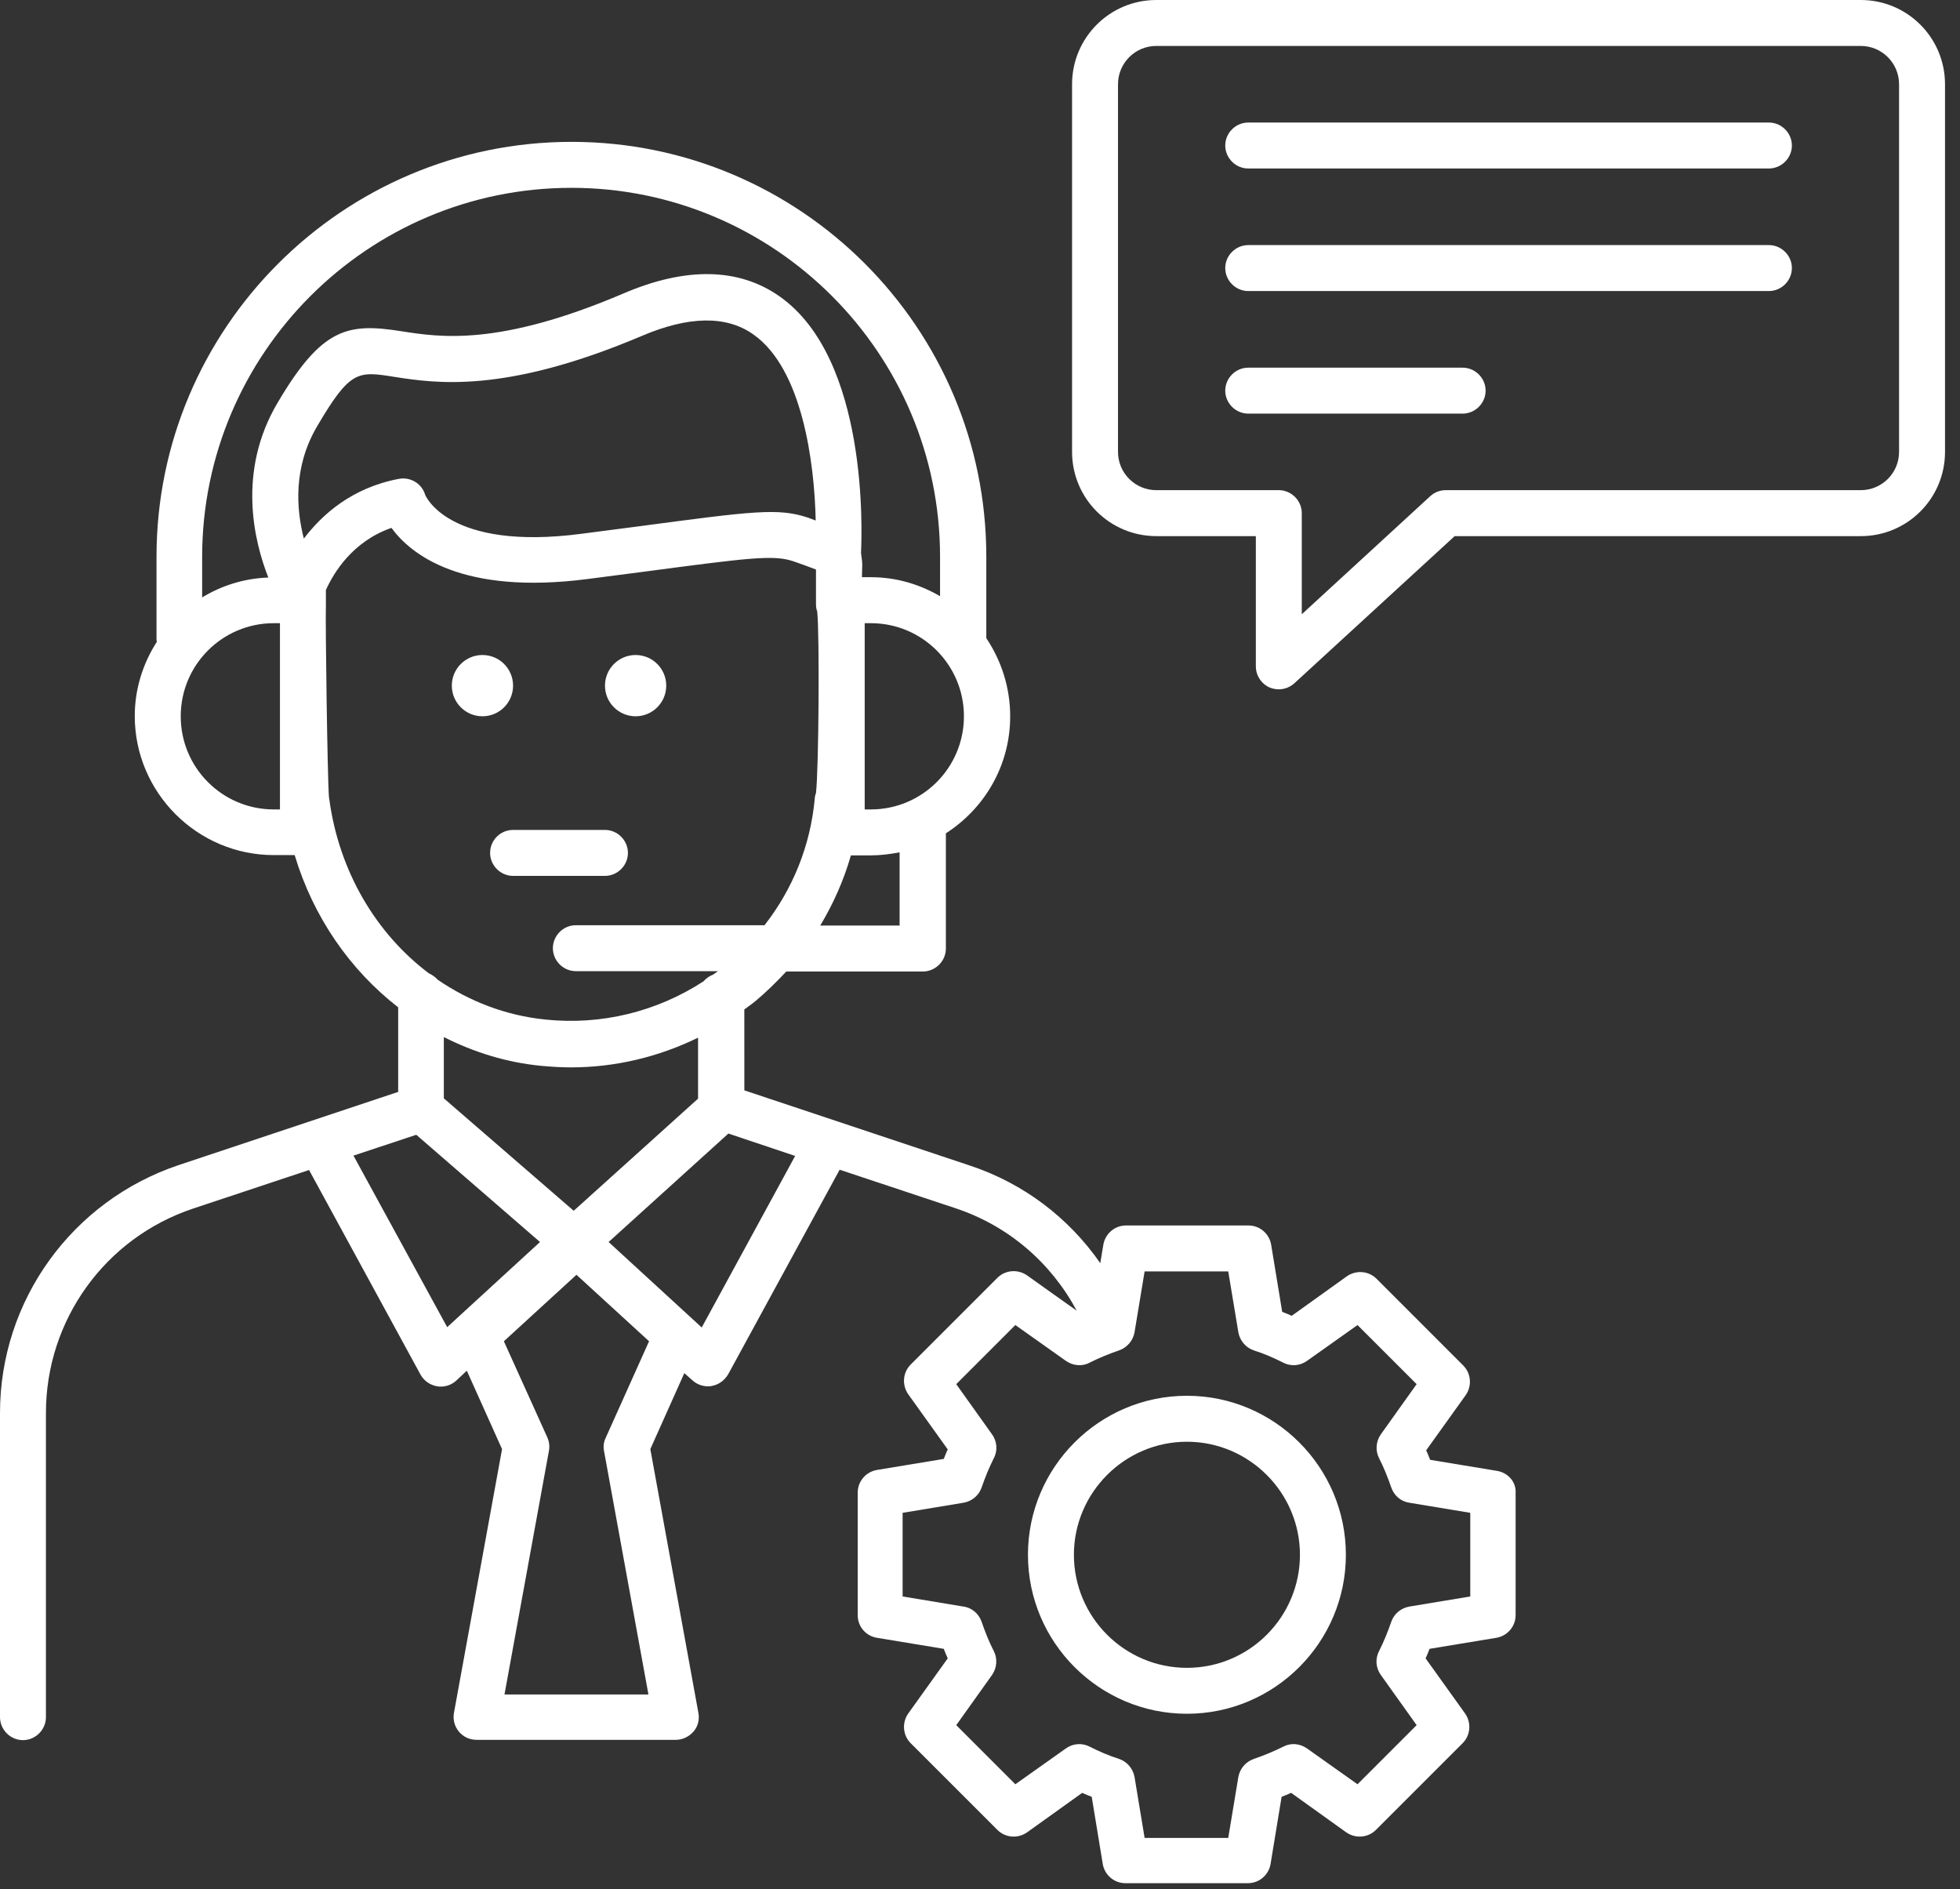<svg width="110" height="106" viewBox="0 0 110 106" fill="none" xmlns="http://www.w3.org/2000/svg">
<rect x="0" y="0" width="110" height="106" fill="#333333" stroke="none"/>
<path d="M104.432 0H64.894C62.281 0 60.167 2.115 60.167 4.727V25.356C60.167 27.969 62.282 30.083 64.894 30.083H70.481V37.39C70.481 37.906 70.79 38.37 71.254 38.577C71.426 38.645 71.597 38.68 71.77 38.68C72.079 38.68 72.406 38.559 72.647 38.336L81.637 30.085L104.432 30.084C107.045 30.084 109.159 27.969 109.159 25.357V4.728C109.159 2.115 107.044 0 104.432 0L104.432 0ZM106.58 25.356C106.58 26.542 105.618 27.504 104.432 27.504H81.139C80.812 27.504 80.502 27.625 80.262 27.848L73.059 34.467V28.794C73.059 28.088 72.474 27.504 71.77 27.504H64.894C63.708 27.504 62.745 26.542 62.745 25.356V4.727C62.745 3.541 63.708 2.578 64.894 2.578H104.432C105.618 2.578 106.58 3.541 106.58 4.727L106.58 25.356Z" fill="white"/>
<path d="M66.613 78.32C61.697 78.32 57.691 82.326 57.691 87.242C57.691 92.158 61.697 96.163 66.613 96.163C71.529 96.163 75.534 92.158 75.534 87.242C75.534 82.326 71.529 78.32 66.613 78.32ZM66.613 93.586C63.106 93.586 60.27 90.732 60.27 87.243C60.27 83.753 63.124 80.899 66.613 80.899C70.102 80.899 72.956 83.753 72.956 87.243C72.956 90.732 70.12 93.586 66.613 93.586Z" fill="white"/>
<path d="M84.01 82.533L80.263 81.914C80.194 81.742 80.125 81.553 80.04 81.381L82.257 78.287C82.618 77.771 82.567 77.067 82.12 76.62L77.255 71.755C76.808 71.308 76.103 71.256 75.587 71.617L72.493 73.834C72.321 73.748 72.132 73.68 71.96 73.611L71.341 69.847C71.239 69.228 70.705 68.764 70.07 68.764H63.194C62.557 68.764 62.025 69.228 61.922 69.847L61.75 70.878C59.98 68.333 57.453 66.408 54.461 65.412L41.775 61.183L41.773 56.644C41.98 56.49 42.203 56.335 42.41 56.163C43.028 55.647 43.596 55.081 44.129 54.513H51.796C52.501 54.513 53.085 53.928 53.085 53.224V46.76C55.251 45.368 56.694 42.962 56.694 40.193C56.694 38.577 56.196 37.065 55.354 35.81V31.237C55.354 18.395 44.919 7.96 32.077 7.96C19.235 7.96 8.784 18.412 8.784 31.237V35.879C8.784 35.93 8.801 35.981 8.801 36.016C8.028 37.219 7.563 38.646 7.563 40.177C7.563 44.474 11.07 47.981 15.368 47.981H16.537C17.585 51.47 19.648 54.427 22.347 56.524V61.269L10.022 65.377C4.039 67.388 0 72.975 0 79.284V96.354C0 97.059 0.585 97.643 1.289 97.643C1.994 97.643 2.578 97.058 2.578 96.354V79.284C2.578 74.075 5.896 69.468 10.83 67.818L17.345 65.652L23.602 77.135C23.792 77.478 24.135 77.72 24.531 77.788C24.6 77.805 24.668 77.805 24.737 77.805C25.064 77.805 25.374 77.685 25.614 77.462L26.199 76.912L28.176 81.313L25.477 96.114C25.409 96.492 25.511 96.871 25.753 97.163C25.993 97.455 26.354 97.626 26.75 97.626H37.924C38.302 97.626 38.663 97.455 38.921 97.163C39.179 96.871 39.264 96.475 39.196 96.114L36.498 81.313L38.406 77.05L38.853 77.445C39.094 77.668 39.403 77.789 39.73 77.789C39.799 77.789 39.868 77.789 39.936 77.771C40.332 77.703 40.658 77.462 40.865 77.118L47.123 65.635L53.637 67.801C56.577 68.781 58.967 70.827 60.428 73.543L59.671 73.01L57.643 71.566C57.127 71.205 56.422 71.256 55.975 71.704L51.11 76.568C50.663 77.016 50.612 77.72 50.973 78.236L53.19 81.33C53.104 81.502 53.036 81.691 52.967 81.863L49.22 82.482C48.601 82.585 48.137 83.118 48.137 83.754V90.629C48.137 91.266 48.584 91.798 49.22 91.901L52.967 92.52C53.036 92.692 53.105 92.881 53.19 93.053L50.973 96.147C50.612 96.663 50.663 97.367 51.11 97.815L55.975 102.679C56.422 103.127 57.127 103.178 57.643 102.817L60.737 100.6C60.909 100.686 61.098 100.754 61.27 100.823L61.889 104.588C61.992 105.207 62.525 105.67 63.16 105.67H70.036C70.673 105.67 71.205 105.207 71.308 104.588L71.927 100.823C72.099 100.754 72.288 100.685 72.46 100.6L75.554 102.817C76.07 103.178 76.774 103.127 77.221 102.679L82.086 97.815C82.534 97.368 82.585 96.663 82.224 96.147L80.007 93.053C80.093 92.881 80.161 92.692 80.23 92.52L83.977 91.901C84.596 91.798 85.06 91.265 85.06 90.629V83.754C85.092 83.169 84.645 82.636 84.01 82.533L84.01 82.533ZM50.488 51.934H46.035C46.774 50.696 47.359 49.389 47.754 47.997H48.872C49.422 47.997 49.954 47.928 50.488 47.826L50.488 51.934ZM48.873 45.419H48.529V34.968H48.873C51.76 34.968 54.098 37.306 54.098 40.193C54.098 43.081 51.76 45.419 48.873 45.419ZM32.06 10.539C43.474 10.539 52.758 19.822 52.758 31.237V33.454C51.606 32.784 50.3 32.388 48.873 32.388H48.374L48.391 31.718C48.391 31.546 48.374 31.357 48.322 31.03C48.374 29.913 48.752 20.166 43.767 16.642C41.481 15.025 38.507 14.957 34.983 16.47C28.003 19.444 24.703 18.928 22.519 18.585C19.545 18.121 18.084 18.344 15.575 22.607C13.306 26.441 14.251 30.36 15.059 32.406C13.701 32.457 12.446 32.853 11.345 33.523V31.219C11.364 19.823 20.646 10.54 32.062 10.54L32.06 10.539ZM15.712 45.419H15.368C12.48 45.419 10.143 43.081 10.143 40.193C10.143 37.306 12.48 34.968 15.368 34.968H15.712V45.419ZM17.053 30.222C16.623 28.555 16.452 26.217 17.792 23.93C19.649 20.767 20.079 20.819 22.125 21.146C24.445 21.506 28.33 22.108 35.997 18.859C38.645 17.724 40.776 17.69 42.289 18.773C45.023 20.698 45.71 25.942 45.779 29.208C45.641 29.156 45.503 29.105 45.366 29.053C43.681 28.486 42.306 28.675 35.705 29.552L32.662 29.948C25.115 30.945 23.861 27.764 23.861 27.764C23.672 27.128 23.036 26.75 22.383 26.87C19.752 27.369 18.084 28.864 17.053 30.222L17.053 30.222ZM18.479 44.834C18.479 44.8 18.462 44.765 18.462 44.731C18.376 43.649 18.255 34.915 18.29 33.953V33.815V33.11C18.72 32.148 19.786 30.377 21.969 29.621C23.051 31.099 25.905 33.403 32.971 32.491L36.014 32.096C41.996 31.305 43.406 31.116 44.523 31.494C44.97 31.648 45.4 31.803 45.795 31.958V33.9C45.795 34.038 45.812 34.175 45.864 34.312C46.002 35.619 45.95 43.2 45.795 44.489C45.761 44.592 45.726 44.712 45.726 44.816C45.486 47.429 44.506 49.87 42.907 51.916H32.318C31.613 51.916 31.029 52.501 31.029 53.205C31.029 53.91 31.614 54.494 32.318 54.494H40.295C40.192 54.563 40.105 54.632 40.003 54.701C39.796 54.77 39.624 54.907 39.487 55.062C36.873 56.763 33.762 57.537 30.616 57.21C28.399 56.987 26.353 56.196 24.565 54.975C24.428 54.821 24.256 54.7 24.067 54.614C21.127 52.398 19.03 48.926 18.479 44.834L18.479 44.834ZM30.376 59.807C30.943 59.858 31.493 59.893 32.043 59.893C34.536 59.893 36.96 59.308 39.177 58.226V61.647L32.198 67.939L24.909 61.63V58.192C26.611 59.051 28.433 59.618 30.376 59.807H30.376ZM19.837 64.844L23.362 63.675L30.306 69.692L25.097 74.47L19.837 64.844ZM33.899 81.416L36.392 95.082H28.313L30.806 81.416C30.857 81.158 30.823 80.9 30.719 80.659L28.279 75.261L32.353 71.531L36.427 75.261L34.003 80.659C33.882 80.9 33.848 81.157 33.899 81.416H33.899ZM39.383 74.488L34.157 69.692L40.879 63.606L44.626 64.862L39.383 74.488ZM82.515 89.581L79.093 90.149C78.612 90.235 78.234 90.561 78.079 91.008C77.889 91.558 77.666 92.108 77.391 92.658C77.168 93.088 77.219 93.604 77.494 93.983L79.505 96.802L76.187 100.119L73.351 98.108C72.955 97.833 72.457 97.781 72.027 98.005C71.477 98.281 70.927 98.504 70.377 98.693C69.93 98.847 69.586 99.226 69.5 99.707L68.932 103.129H64.239L63.672 99.707C63.586 99.244 63.26 98.848 62.795 98.693C62.245 98.521 61.695 98.281 61.145 98.005C60.715 97.782 60.199 97.834 59.821 98.108L56.984 100.119L53.667 96.802L55.678 93.983C55.953 93.587 55.987 93.072 55.781 92.658C55.505 92.126 55.282 91.558 55.093 91.008C54.939 90.561 54.56 90.218 54.078 90.149L50.657 89.581V84.888L54.078 84.321C54.559 84.235 54.938 83.909 55.093 83.461C55.282 82.911 55.505 82.361 55.781 81.811C56.004 81.382 55.952 80.866 55.678 80.487L53.667 77.668L56.984 74.351L59.821 76.362C60.217 76.637 60.732 76.689 61.145 76.465C61.695 76.189 62.245 75.966 62.795 75.777C63.242 75.623 63.586 75.244 63.672 74.762L64.239 71.341H68.932L69.5 74.762C69.586 75.226 69.912 75.622 70.377 75.777C70.927 75.949 71.477 76.189 72.027 76.465C72.457 76.688 72.972 76.636 73.351 76.362L76.187 74.351L79.505 77.668L77.494 80.487C77.218 80.883 77.184 81.398 77.391 81.811C77.666 82.344 77.889 82.911 78.079 83.461C78.233 83.909 78.611 84.252 79.093 84.321L82.515 84.888V89.581Z" fill="white"/>
<path d="M28.795 38.473C28.795 39.423 28.026 40.192 27.076 40.192C26.127 40.192 25.357 39.423 25.357 38.473C25.357 37.524 26.127 36.754 27.076 36.754C28.026 36.754 28.795 37.524 28.795 38.473Z" fill="white"/>
<path d="M37.391 38.473C37.391 39.423 36.621 40.192 35.672 40.192C34.722 40.192 33.953 39.423 33.953 38.473C33.953 37.524 34.722 36.754 35.672 36.754C36.621 36.754 37.391 37.524 37.391 38.473Z" fill="white"/>
<path d="M27.506 47.859C27.506 48.564 28.091 49.148 28.795 49.148H33.952C34.657 49.148 35.241 48.563 35.241 47.859C35.241 47.153 34.656 46.569 33.952 46.569H28.795C28.091 46.569 27.506 47.137 27.506 47.859Z" fill="white"/>
<path d="M99.276 6.876H70.053C69.348 6.876 68.764 7.461 68.764 8.165C68.764 8.87 69.349 9.454 70.053 9.454H99.276C99.981 9.454 100.565 8.87 100.565 8.165C100.565 7.46 99.981 6.876 99.276 6.876Z" fill="white"/>
<path d="M99.276 13.753H70.053C69.348 13.753 68.764 14.338 68.764 15.042C68.764 15.747 69.349 16.331 70.053 16.331H99.276C99.981 16.331 100.565 15.746 100.565 15.042C100.565 14.338 99.981 13.753 99.276 13.753Z" fill="white"/>
<path d="M82.086 20.631H70.053C69.348 20.631 68.764 21.216 68.764 21.92C68.764 22.625 69.349 23.209 70.053 23.209H82.086C82.792 23.209 83.376 22.624 83.376 21.92C83.376 21.215 82.792 20.631 82.086 20.631Z" fill="white"/>
</svg>

